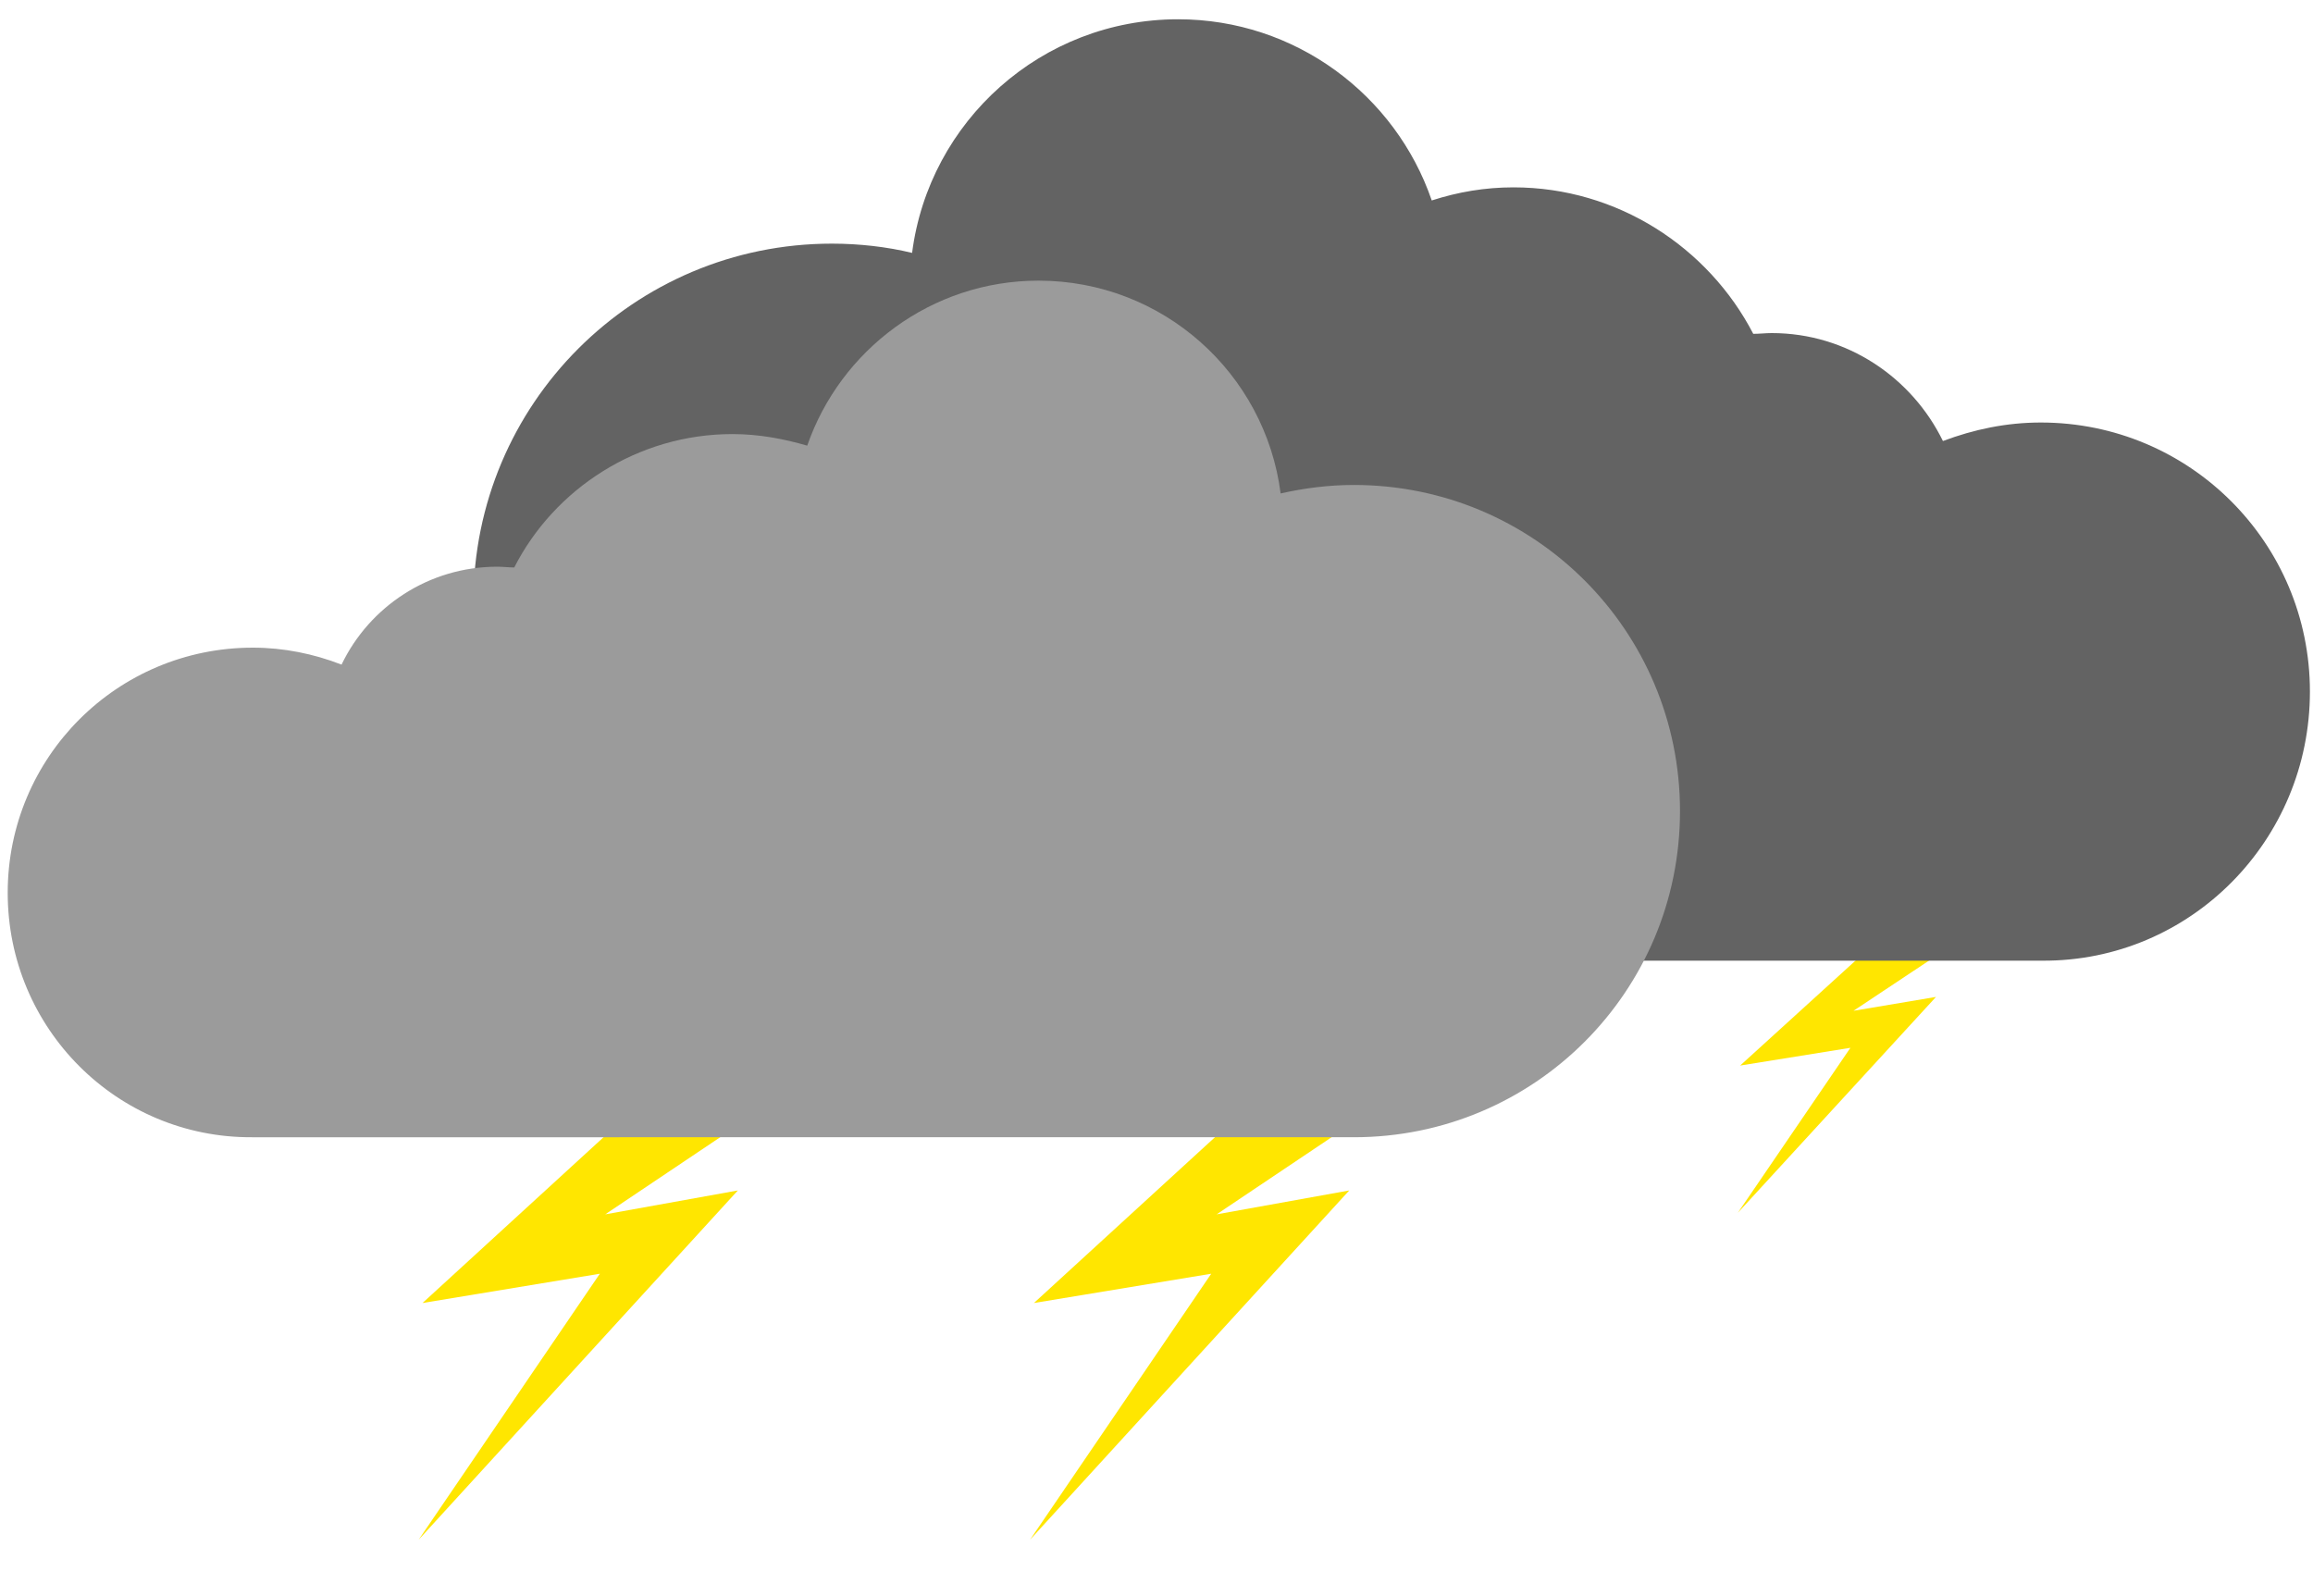 <?xml version="1.0" encoding="utf-8"?>
<!-- Generator: Adobe Illustrator 20.1.0, SVG Export Plug-In . SVG Version: 6.00 Build 0)  -->
<svg version="1.1" id="Calque_1" xmlns="http://www.w3.org/2000/svg" xmlns:xlink="http://www.w3.org/1999/xlink" x="0px" y="0px"
	 viewBox="0 0 300 207" style="enable-background:new 0 0 300 207;" xml:space="preserve">
<style type="text/css">
	.st0{fill:#FFE600;}
	.st1{fill:#636363;}
	.st2{fill:#9B9B9B;}
</style>
<polygon class="st0" points="247.8,118.1 225.7,138.2 240,135.9 225.4,157.3 251.1,129.3 240.4,131.1 255.3,121.2 "/>
<polygon class="st0" points="169.7,136.4 134.1,169 157.1,165.2 133.6,199.7 175,154.4 157.8,157.5 181.8,141.4 "/>
<polygon class="st0" points="90.4,136.4 54.8,169 77.8,165.2 54.3,199.7 95.7,154.4 78.5,157.5 102.5,141.4 "/>
<path class="st1" d="M264.9,124.6L264.9,124.6L264.9,124.6L264.9,124.6L264.9,124.6H108l0,0h-0.1c-25.7,0-46.5-20.8-46.5-46.5
	s20.8-46.5,46.5-46.5c3.5,0,7.1,0.4,10.4,1.2c2.2-17.1,16.8-30.3,34.5-30.3c15.2,0,28.2,9.8,32.9,23.5c3.4-1.1,6.9-1.7,10.6-1.7
	c13.5,0,25.3,7.8,31.1,19c0.8,0,1.6-0.1,2.4-0.1c9.8,0,18.2,5.8,22.2,14c4-1.5,8.2-2.4,12.7-2.4c19.3,0,34.9,15.6,34.9,34.9
	S284.1,124.7,264.9,124.6z"/>
<path class="st2" d="M1,115.8C1,98.2,15.2,84,32.8,84c4,0,7.9,0.8,11.5,2.2c3.6-7.5,11.3-12.7,20.2-12.7c0.7,0,1.5,0.1,2.2,0.1
	c5.2-10.2,16-17.3,28.3-17.3c3.4,0,6.6,0.6,9.7,1.5c4.3-12.4,16.1-21.4,30-21.4c16.1,0,29.4,12,31.4,27.6c3.1-0.7,6.3-1.1,9.5-1.1
	c23.4,0,42.3,18.9,42.3,42.3s-18.9,42.3-42.3,42.3h-0.1l0,0H32.8l0,0l0,0h-0.1l0,0C15.2,147.6,1,133.4,1,115.8z"/>
</svg>
